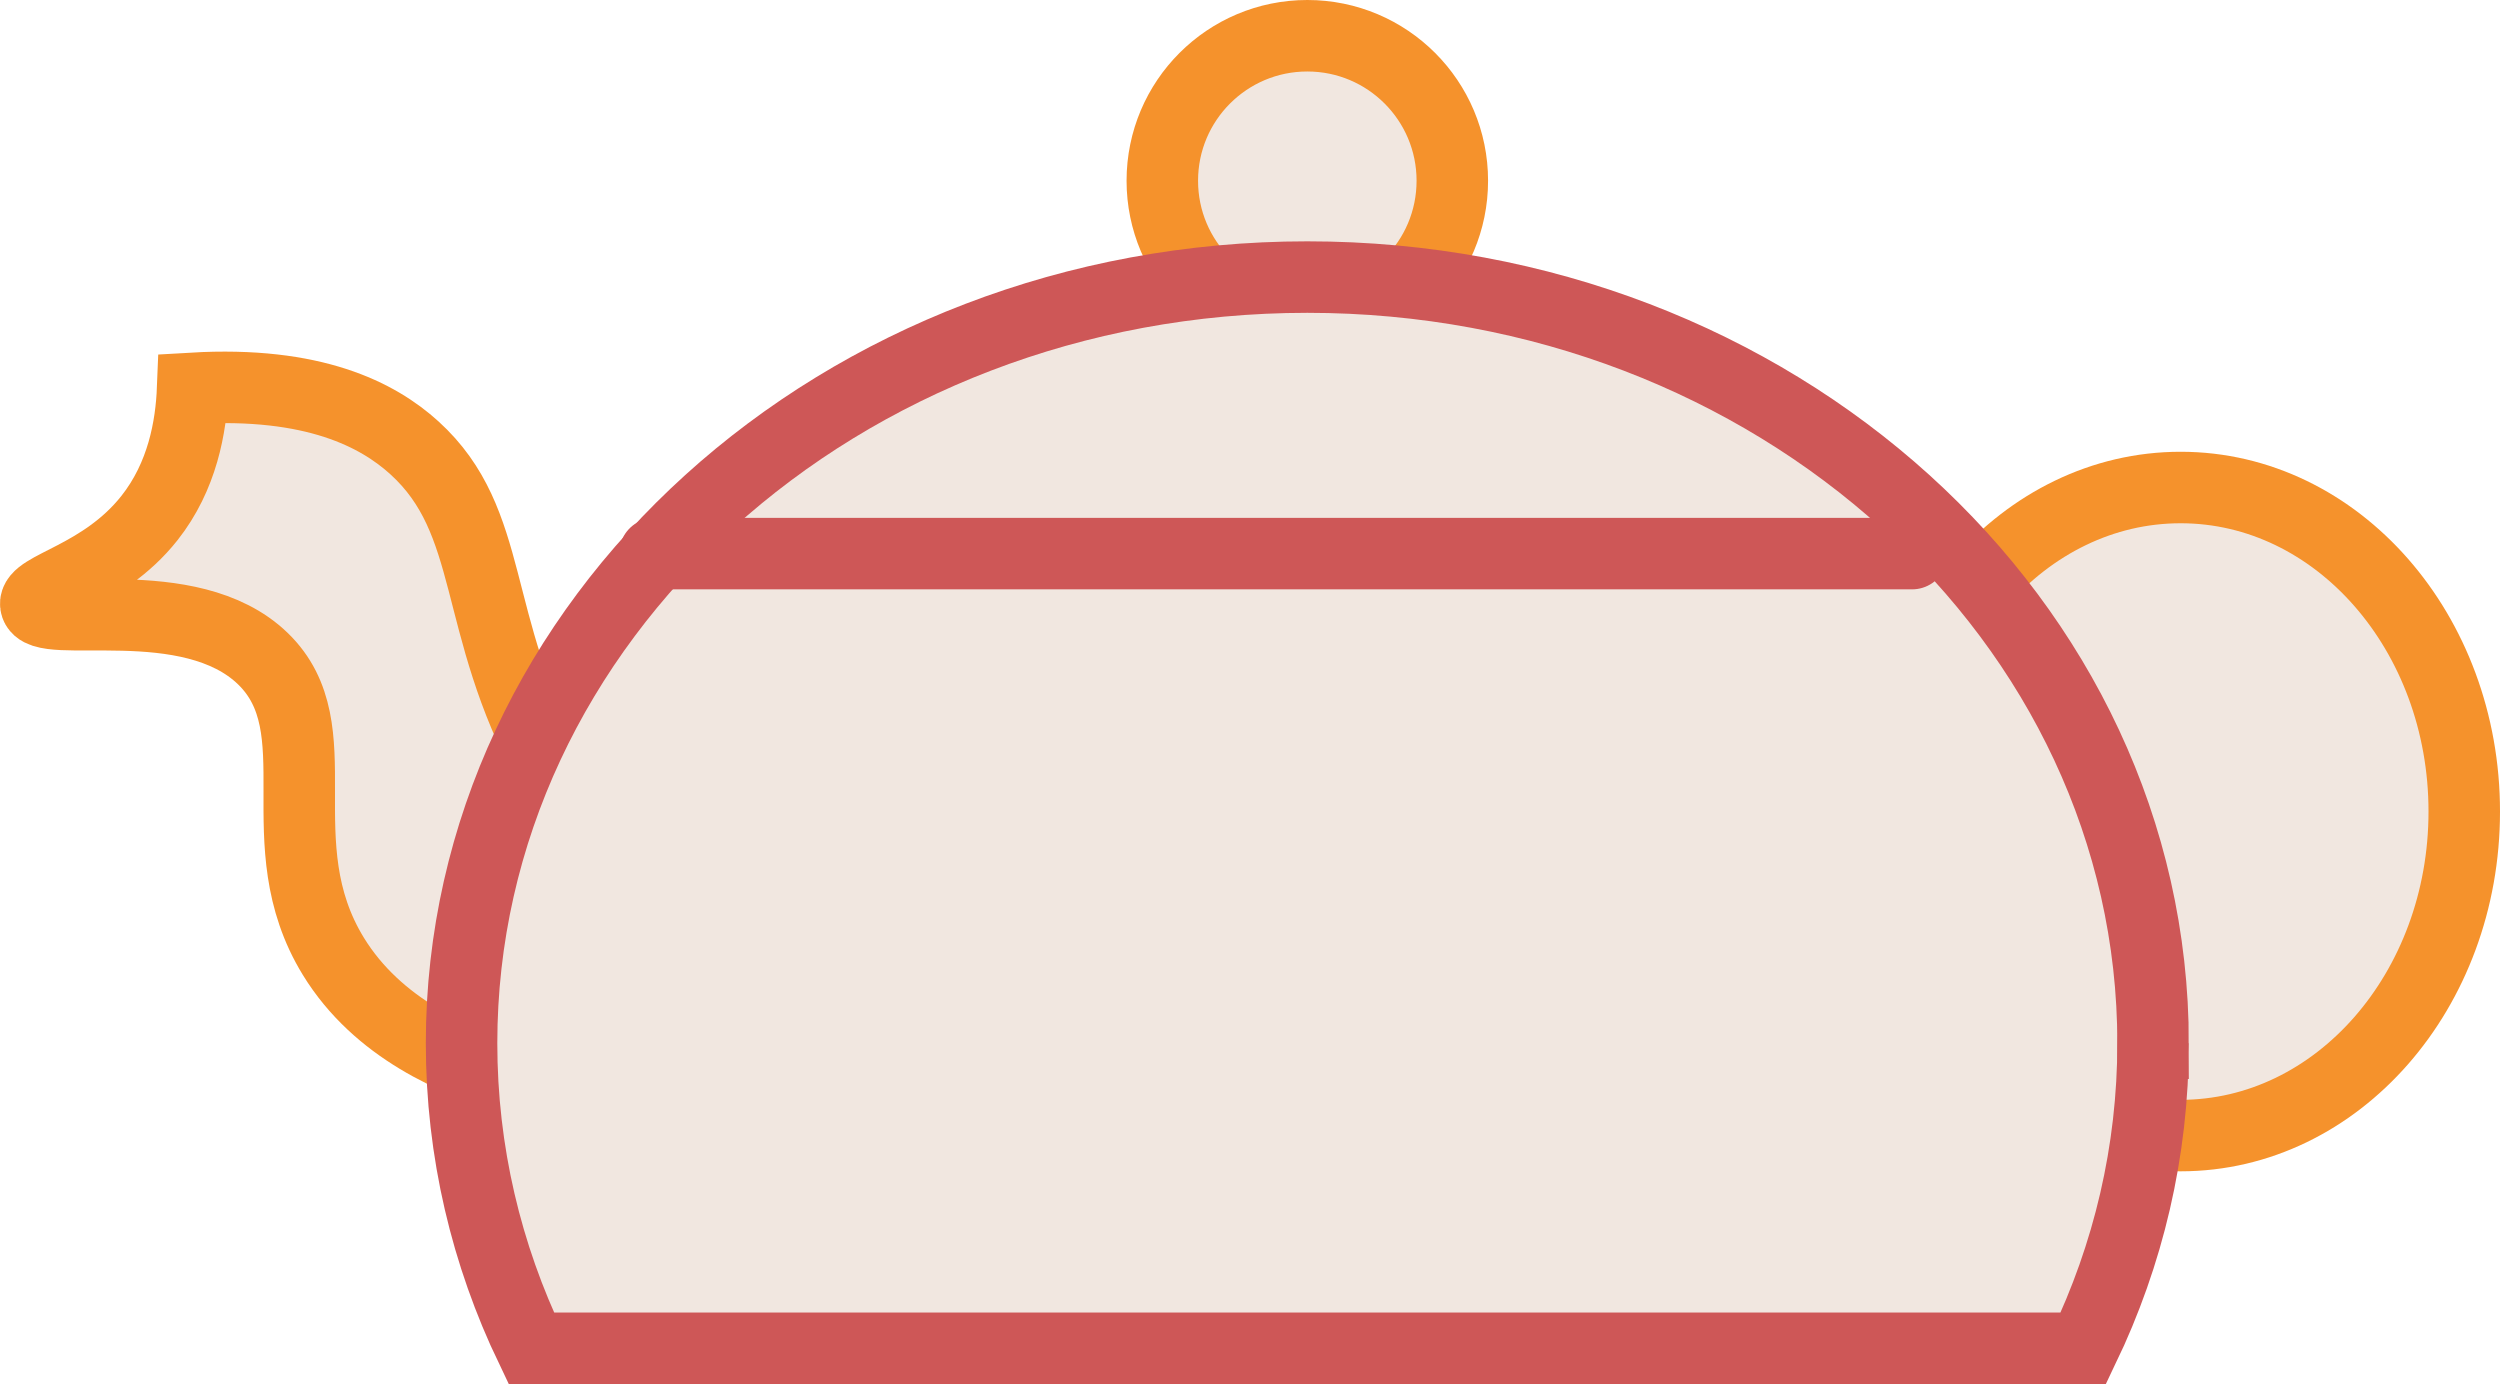 <?xml version="1.0" encoding="UTF-8"?><svg id="Layer_2" xmlns="http://www.w3.org/2000/svg" viewBox="0 0 944.13 522.69"><defs><style>.cls-1{stroke:#f5922c;}.cls-1,.cls-2,.cls-3{stroke-linecap:round;stroke-miterlimit:10;stroke-width:27px;}.cls-1,.cls-3{fill:#f1e7e0;}.cls-2{fill:none;}.cls-2,.cls-3{stroke:#ce5757;}</style></defs><g id="Layer_1-2"><path class="cls-1" d="m264.46,357.04l-70.71,50.27c-21.73-6.31-51.14-18.87-67.88-46.19-26.22-42.82.79-85.8-26.55-112.34-27.8-26.98-84.29-10.28-85.79-20.43-1.01-6.82,25.1-10.19,42.89-32.68,12.51-15.81,15.77-34.57,16.34-49.02,45.69-2.68,69.95,9.94,83.74,22.47,30.81,27.98,21.41,66.38,51.06,120.51,17.49,31.91,40.01,53.7,56.89,67.42Z"/><ellipse class="cls-1" cx="823.52" cy="306.48" rx="107.11" ry="122.37"/><circle class="cls-1" cx="493.71" cy="68.26" r="54.76"/><path class="cls-3" d="m813.11,393.98c0,40.95-9.39,79.91-26.33,115.21H200.64c-16.94-35.3-26.33-74.26-26.33-115.21,0-159.8,143-289.34,319.4-289.34s319.4,129.54,319.4,289.34Z"/><line class="cls-2" x1="247.32" y1="209.07" x2="722.1" y2="209.07"/></g></svg>
